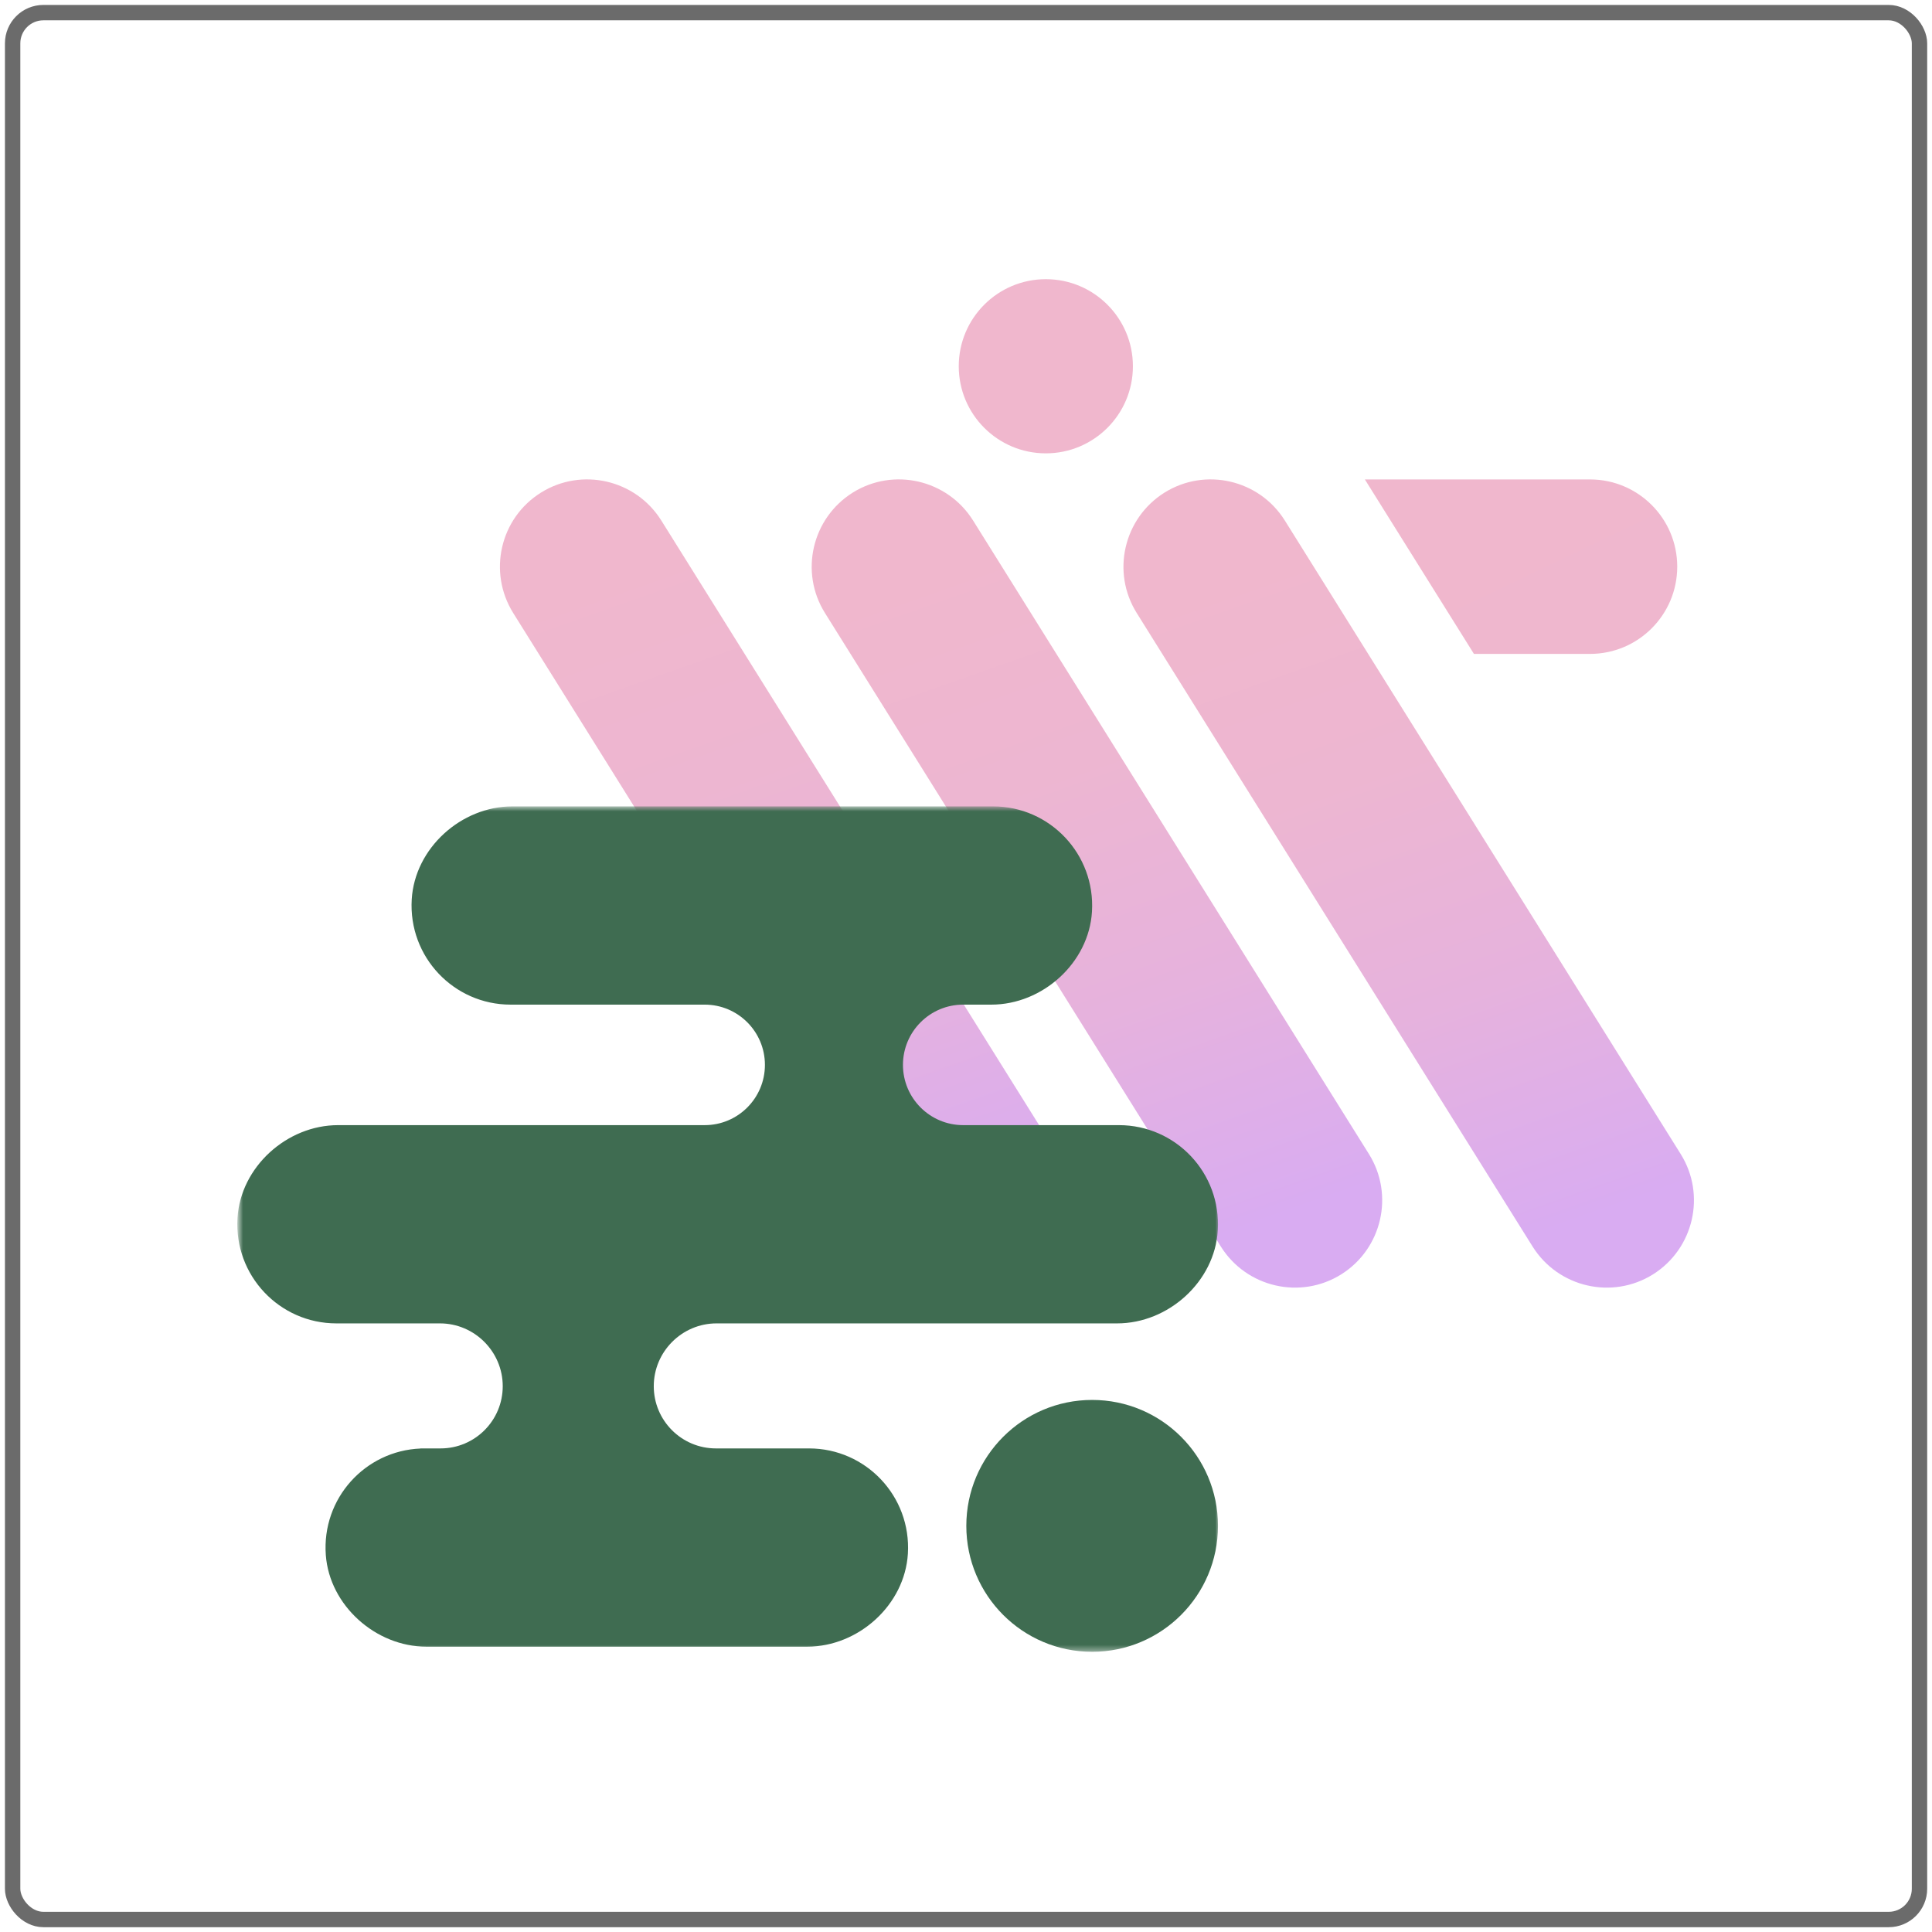 <svg width="306" height="306" viewBox="0 0 306 306" fill="none" xmlns="http://www.w3.org/2000/svg">
<rect x="2" y="2" width="302.02" height="302.02" rx="4.871" stroke="black" stroke-opacity="0.58" stroke-width="2.436"/>
<path d="M261.804 201.845C255.34 205.882 246.81 203.911 242.749 197.448L180.034 97.08C175.998 90.617 177.968 82.087 184.432 78.025C190.895 73.989 199.426 75.959 203.486 82.423L266.201 182.79C270.238 189.254 268.267 197.784 261.804 201.845Z" fill="url(#paint0_linear_50_65)"/>
<path d="M212.426 201.845C205.962 205.882 197.432 203.911 193.371 197.448L130.656 97.08C126.62 90.617 128.59 82.087 135.054 78.025C141.517 73.989 150.048 75.959 154.108 82.423L216.823 182.79C220.86 189.254 218.889 197.784 212.426 201.845Z" fill="url(#paint1_linear_50_65)"/>
<path d="M251.832 103.568C259.473 103.568 265.649 97.369 265.649 89.752C265.649 82.111 259.449 75.935 251.832 75.935H216.174L233.45 103.568H251.832Z" fill="url(#paint2_linear_50_65)"/>
<path d="M163.047 201.845C156.583 205.882 148.053 203.911 143.992 197.448L81.278 97.08C77.241 90.593 79.211 82.062 85.675 78.025C92.138 73.989 100.669 75.959 104.729 82.423L167.444 182.79C171.505 189.254 169.535 197.784 163.047 201.845Z" fill="url(#paint3_linear_50_65)"/>
<path d="M165.644 71.803C173.261 71.803 179.436 65.627 179.436 58.01C179.436 50.393 173.261 44.218 165.644 44.218C158.026 44.218 151.852 50.393 151.852 58.01C151.852 65.627 158.026 71.803 165.644 71.803Z" fill="#F0B7CD"/>
<mask id="mask0_50_65" style="mask-type:luminance" maskUnits="userSpaceOnUse" x="37" y="127" width="157" height="135">
<path d="M193.047 127.719H37.723V261.62H193.047V127.719Z" fill="white"/>
</mask>
<g mask="url(#mask0_50_65)">
<path d="M172.979 261.62C183.986 261.62 192.909 252.69 192.909 241.674C192.909 230.659 183.986 221.729 172.979 221.729C161.973 221.729 153.05 230.659 153.05 241.674C153.05 252.69 161.973 261.62 172.979 261.62Z" fill="#3F6C51"/>
<path d="M128.14 229.408H113.394C107.955 229.408 103.547 224.996 103.547 219.553C103.547 214.082 108.02 209.605 113.487 209.605H176.938C185.058 209.605 192.394 202.989 192.881 194.879C193.429 185.766 186.209 178.205 177.222 178.205H152.551C147.287 178.205 143.016 173.931 143.016 168.662C143.016 163.394 147.287 159.119 152.551 159.119H157.009C165.128 159.119 172.465 152.503 172.952 144.394C173.499 135.281 166.276 127.719 157.292 127.719H81.155C73.036 127.719 65.699 134.335 65.212 142.445C64.665 151.558 71.884 159.119 80.871 159.119H111.617C116.882 159.119 121.152 163.394 121.152 168.662C121.152 173.931 116.882 178.205 111.617 178.205H53.556C45.437 178.205 38.1 184.821 37.613 192.931C37.066 202.043 44.285 209.605 53.272 209.605H69.686C75.153 209.605 79.626 214.082 79.626 219.553C79.626 224.996 75.218 229.408 69.779 229.408H66.591V229.424C57.839 229.786 50.94 237.319 51.605 246.306C52.197 254.294 59.518 260.808 67.524 260.808H127.852C135.972 260.808 143.308 254.192 143.795 246.082C144.343 236.97 137.123 229.408 128.136 229.408H128.14Z" fill="#3F6C51"/>
</g>
<defs>
<linearGradient id="paint0_linear_50_65" x1="202.467" y1="81.317" x2="242.772" y2="195.726" gradientUnits="userSpaceOnUse">
<stop offset="0.045" stop-color="#F0B7CD"/>
<stop offset="0.358" stop-color="#EDB6D1"/>
<stop offset="0.675" stop-color="#E6B2DD"/>
<stop offset="0.993" stop-color="#D9ACF1"/>
<stop offset="1" stop-color="#D9ACF2"/>
</linearGradient>
<linearGradient id="paint1_linear_50_65" x1="153.09" y1="81.321" x2="193.396" y2="195.729" gradientUnits="userSpaceOnUse">
<stop offset="0.045" stop-color="#F0B7CD"/>
<stop offset="0.358" stop-color="#EDB6D1"/>
<stop offset="0.675" stop-color="#E6B2DD"/>
<stop offset="0.993" stop-color="#D9ACF1"/>
<stop offset="1" stop-color="#D9ACF2"/>
</linearGradient>
<linearGradient id="paint2_linear_50_65" x1="234.194" y1="67.281" x2="252.251" y2="104.881" gradientUnits="userSpaceOnUse">
<stop offset="0.233" stop-color="#F0B7CD"/>
<stop offset="0.96" stop-color="#EFB7CE"/>
</linearGradient>
<linearGradient id="paint3_linear_50_65" x1="103.717" y1="81.322" x2="144.023" y2="195.73" gradientUnits="userSpaceOnUse">
<stop offset="0.045" stop-color="#F0B7CD"/>
<stop offset="0.358" stop-color="#EDB6D1"/>
<stop offset="0.675" stop-color="#E6B2DD"/>
<stop offset="0.993" stop-color="#D9ACF1"/>
<stop offset="1" stop-color="#D9ACF2"/>
</linearGradient>
</defs>
</svg>
